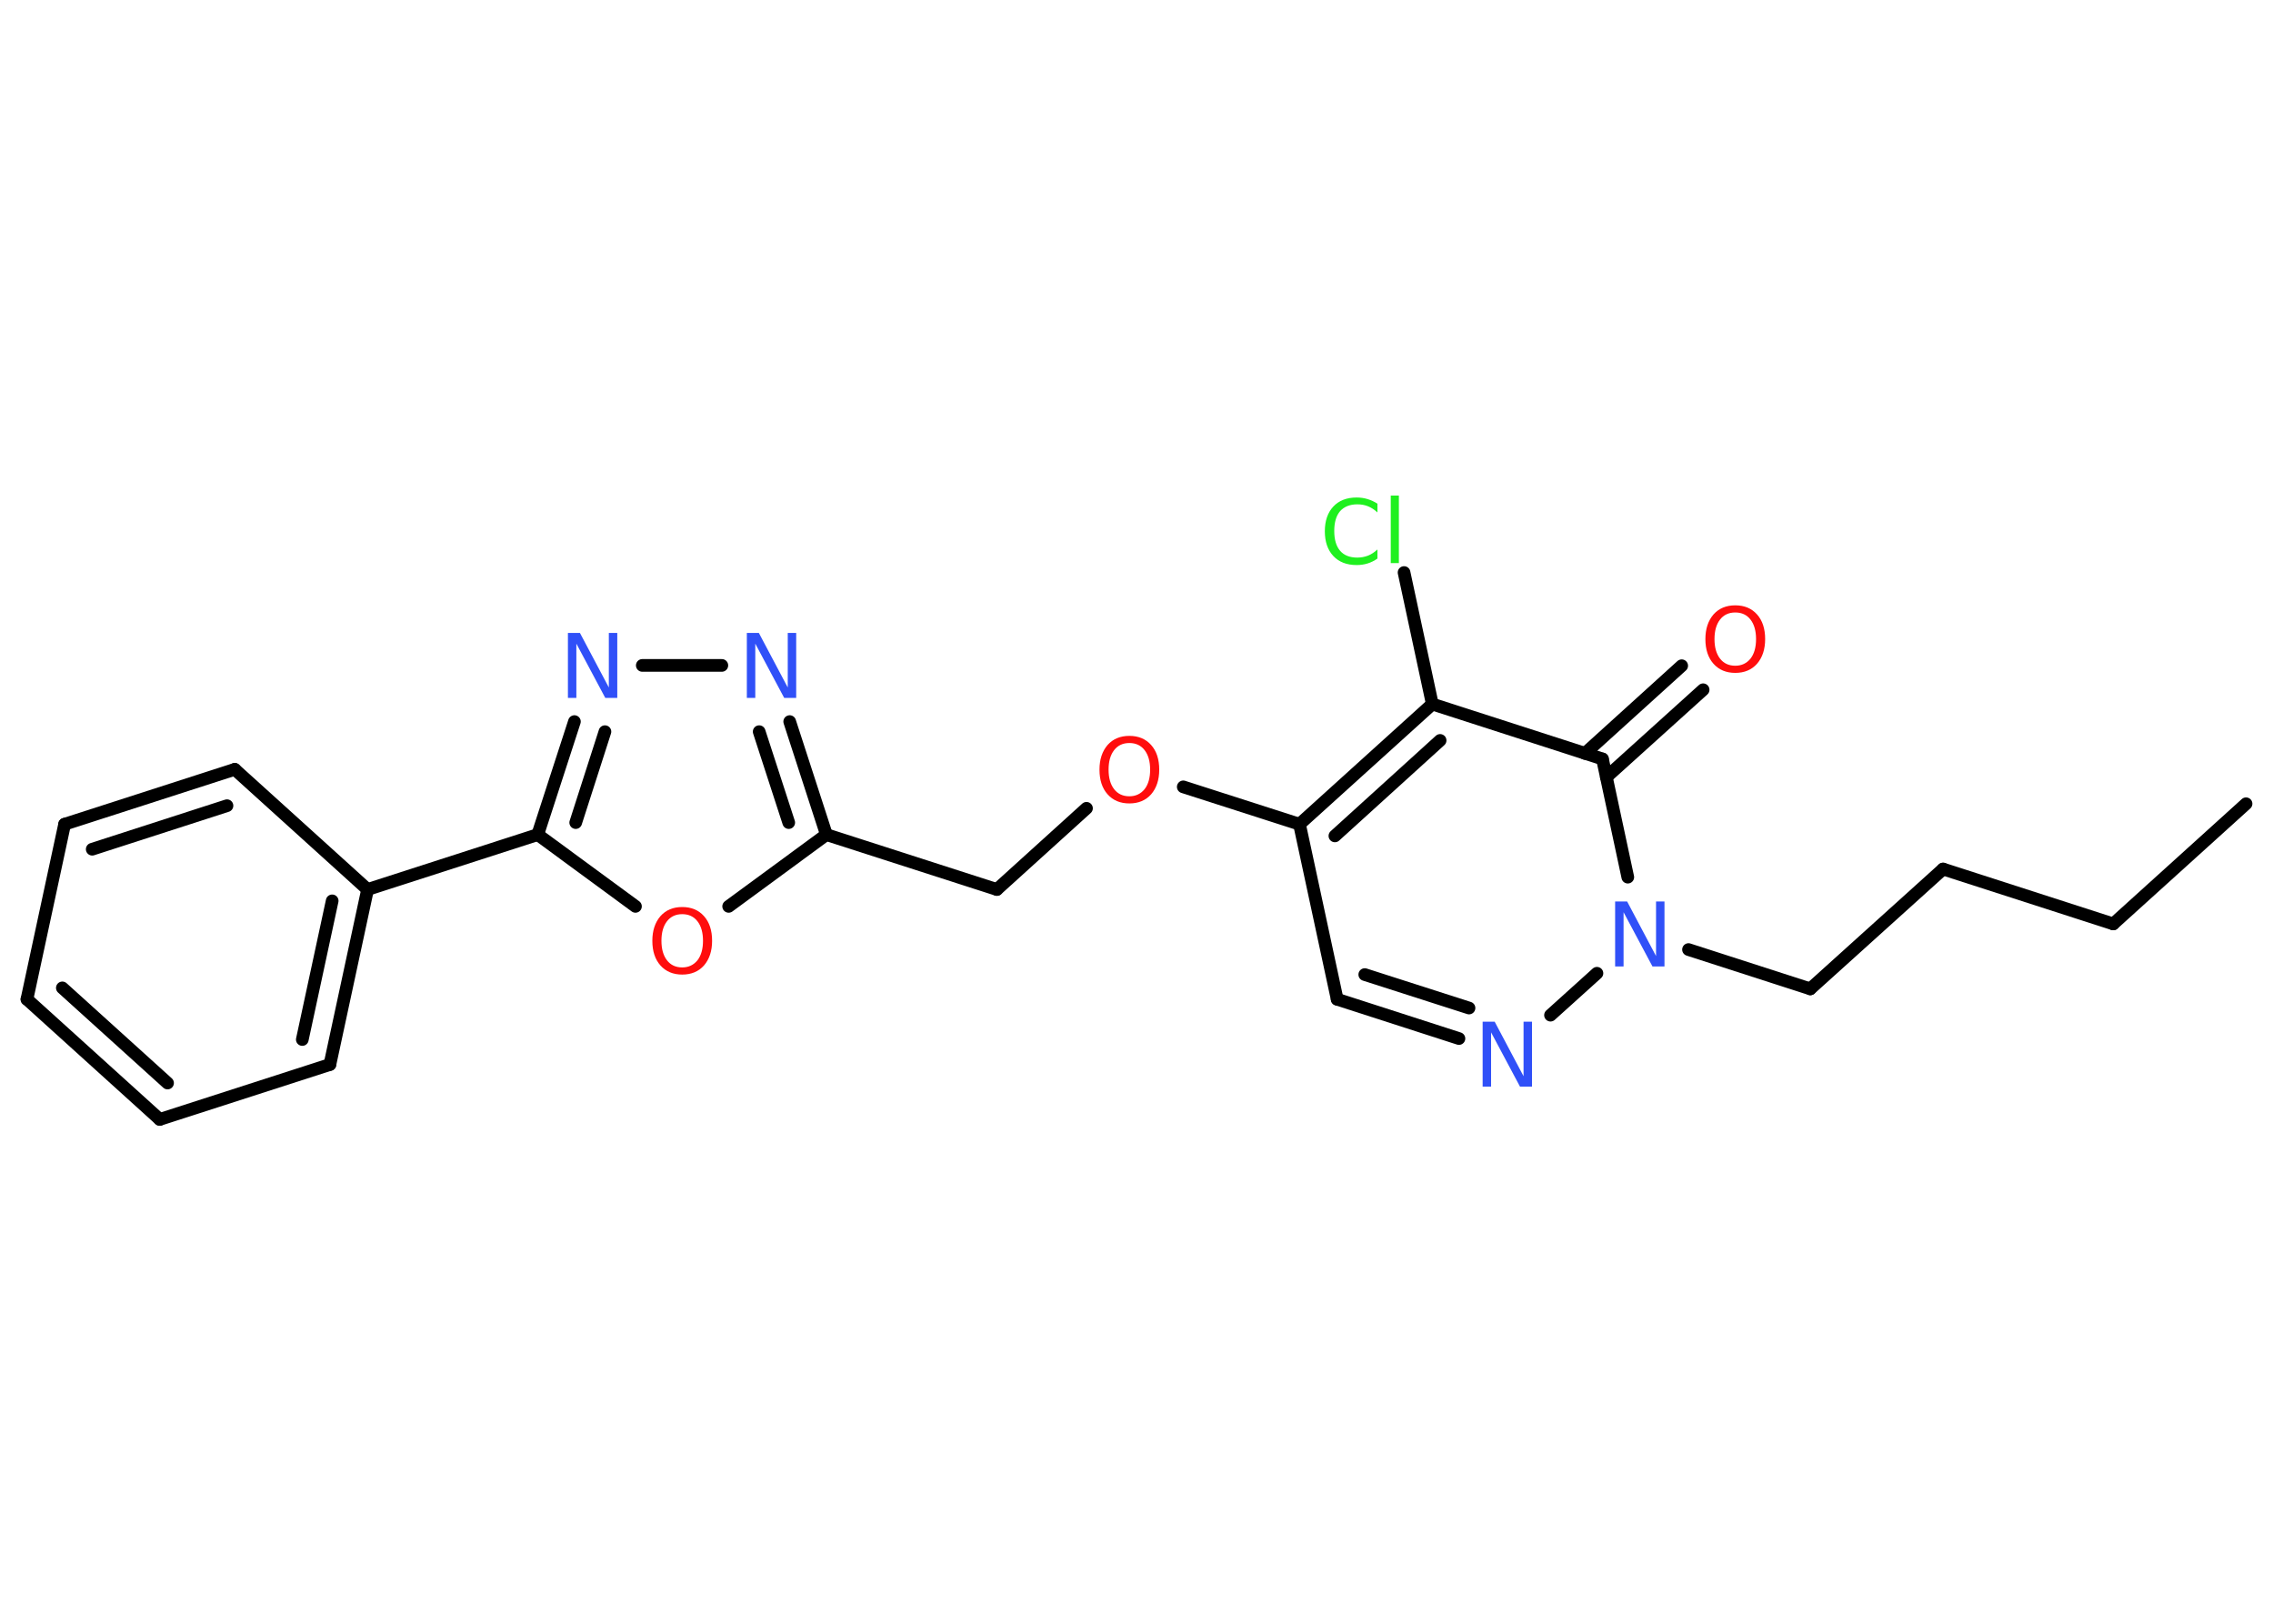 <?xml version='1.0' encoding='UTF-8'?>
<!DOCTYPE svg PUBLIC "-//W3C//DTD SVG 1.1//EN" "http://www.w3.org/Graphics/SVG/1.1/DTD/svg11.dtd">
<svg version='1.2' xmlns='http://www.w3.org/2000/svg' xmlns:xlink='http://www.w3.org/1999/xlink' width='70.0mm' height='50.0mm' viewBox='0 0 70.0 50.0'>
  <desc>Generated by the Chemistry Development Kit (http://github.com/cdk)</desc>
  <g stroke-linecap='round' stroke-linejoin='round' stroke='#000000' stroke-width='.39' fill='#3050F8'>
    <rect x='.0' y='.0' width='70.0' height='50.0' fill='#FFFFFF' stroke='none'/>
    <g id='mol1' class='mol'>
      <line id='mol1bnd1' class='bond' x1='69.17' y1='24.75' x2='65.08' y2='28.45'/>
      <line id='mol1bnd2' class='bond' x1='65.08' y1='28.45' x2='59.84' y2='26.76'/>
      <line id='mol1bnd3' class='bond' x1='59.84' y1='26.76' x2='55.75' y2='30.45'/>
      <line id='mol1bnd4' class='bond' x1='55.75' y1='30.45' x2='52.0' y2='29.24'/>
      <line id='mol1bnd5' class='bond' x1='49.18' y1='29.97' x2='47.75' y2='31.26'/>
      <g id='mol1bnd6' class='bond'>
        <line x1='41.18' y1='30.77' x2='44.93' y2='31.98'/>
        <line x1='42.03' y1='30.01' x2='45.24' y2='31.04'/>
      </g>
      <line id='mol1bnd7' class='bond' x1='41.18' y1='30.77' x2='40.02' y2='25.38'/>
      <line id='mol1bnd8' class='bond' x1='40.02' y1='25.38' x2='36.44' y2='24.23'/>
      <line id='mol1bnd9' class='bond' x1='33.46' y1='24.89' x2='30.7' y2='27.39'/>
      <line id='mol1bnd10' class='bond' x1='30.7' y1='27.39' x2='25.45' y2='25.7'/>
      <g id='mol1bnd11' class='bond'>
        <line x1='25.45' y1='25.7' x2='24.32' y2='22.22'/>
        <line x1='24.29' y1='25.33' x2='23.38' y2='22.53'/>
      </g>
      <line id='mol1bnd12' class='bond' x1='22.23' y1='20.49' x2='19.78' y2='20.49'/>
      <g id='mol1bnd13' class='bond'>
        <line x1='17.69' y1='22.22' x2='16.56' y2='25.7'/>
        <line x1='18.63' y1='22.53' x2='17.73' y2='25.33'/>
      </g>
      <line id='mol1bnd14' class='bond' x1='16.56' y1='25.7' x2='11.32' y2='27.39'/>
      <g id='mol1bnd15' class='bond'>
        <line x1='10.16' y1='32.78' x2='11.32' y2='27.39'/>
        <line x1='9.31' y1='32.01' x2='10.23' y2='27.74'/>
      </g>
      <line id='mol1bnd16' class='bond' x1='10.16' y1='32.78' x2='4.92' y2='34.47'/>
      <g id='mol1bnd17' class='bond'>
        <line x1='.83' y1='30.77' x2='4.92' y2='34.47'/>
        <line x1='1.92' y1='30.42' x2='5.16' y2='33.35'/>
      </g>
      <line id='mol1bnd18' class='bond' x1='.83' y1='30.77' x2='1.99' y2='25.38'/>
      <g id='mol1bnd19' class='bond'>
        <line x1='7.23' y1='23.69' x2='1.99' y2='25.38'/>
        <line x1='6.99' y1='24.81' x2='2.84' y2='26.15'/>
      </g>
      <line id='mol1bnd20' class='bond' x1='11.32' y1='27.39' x2='7.23' y2='23.69'/>
      <line id='mol1bnd21' class='bond' x1='16.56' y1='25.7' x2='19.57' y2='27.91'/>
      <line id='mol1bnd22' class='bond' x1='25.45' y1='25.7' x2='22.44' y2='27.91'/>
      <g id='mol1bnd23' class='bond'>
        <line x1='44.11' y1='21.68' x2='40.02' y2='25.38'/>
        <line x1='44.35' y1='22.8' x2='41.11' y2='25.74'/>
      </g>
      <line id='mol1bnd24' class='bond' x1='44.11' y1='21.68' x2='43.24' y2='17.63'/>
      <line id='mol1bnd25' class='bond' x1='44.11' y1='21.68' x2='49.35' y2='23.37'/>
      <line id='mol1bnd26' class='bond' x1='50.13' y1='27.01' x2='49.35' y2='23.37'/>
      <g id='mol1bnd27' class='bond'>
        <line x1='48.81' y1='23.2' x2='51.79' y2='20.5'/>
        <line x1='49.47' y1='23.93' x2='52.45' y2='21.24'/>
      </g>
      <path id='mol1atm5' class='atom' d='M49.75 27.76h.36l.89 1.68v-1.68h.26v2.0h-.37l-.89 -1.67v1.67h-.26v-2.0z' stroke='none'/>
      <path id='mol1atm6' class='atom' d='M45.67 31.46h.36l.89 1.68v-1.68h.26v2.0h-.37l-.89 -1.67v1.67h-.26v-2.0z' stroke='none'/>
      <path id='mol1atm9' class='atom' d='M34.78 22.88q-.3 .0 -.47 .22q-.17 .22 -.17 .6q.0 .38 .17 .6q.17 .22 .47 .22q.29 .0 .47 -.22q.17 -.22 .17 -.6q.0 -.38 -.17 -.6q-.17 -.22 -.47 -.22zM34.78 22.66q.42 .0 .67 .28q.25 .28 .25 .76q.0 .47 -.25 .76q-.25 .28 -.67 .28q-.42 .0 -.67 -.28q-.25 -.28 -.25 -.76q.0 -.47 .25 -.76q.25 -.28 .67 -.28z' stroke='none' fill='#FF0D0D'/>
      <path id='mol1atm12' class='atom' d='M23.01 19.49h.36l.89 1.68v-1.68h.26v2.0h-.37l-.89 -1.67v1.67h-.26v-2.0z' stroke='none'/>
      <path id='mol1atm13' class='atom' d='M17.5 19.49h.36l.89 1.68v-1.68h.26v2.0h-.37l-.89 -1.67v1.67h-.26v-2.0z' stroke='none'/>
      <path id='mol1atm21' class='atom' d='M21.01 28.15q-.3 .0 -.47 .22q-.17 .22 -.17 .6q.0 .38 .17 .6q.17 .22 .47 .22q.29 .0 .47 -.22q.17 -.22 .17 -.6q.0 -.38 -.17 -.6q-.17 -.22 -.47 -.22zM21.01 27.93q.42 .0 .67 .28q.25 .28 .25 .76q.0 .47 -.25 .76q-.25 .28 -.67 .28q-.42 .0 -.67 -.28q-.25 -.28 -.25 -.76q.0 -.47 .25 -.76q.25 -.28 .67 -.28z' stroke='none' fill='#FF0D0D'/>
      <path id='mol1atm23' class='atom' d='M42.42 15.49v.29q-.14 -.13 -.29 -.19q-.15 -.06 -.33 -.06q-.34 .0 -.53 .21q-.18 .21 -.18 .61q.0 .4 .18 .61q.18 .21 .53 .21q.17 .0 .33 -.06q.15 -.06 .29 -.19v.28q-.14 .1 -.3 .15q-.16 .05 -.34 .05q-.46 .0 -.72 -.28q-.26 -.28 -.26 -.76q.0 -.48 .26 -.76q.26 -.28 .72 -.28q.18 .0 .34 .05q.16 .05 .3 .14zM42.83 15.26h.25v2.08h-.25v-2.08z' stroke='none' fill='#1FF01F'/>
      <path id='mol1atm25' class='atom' d='M53.44 18.86q-.3 .0 -.47 .22q-.17 .22 -.17 .6q.0 .38 .17 .6q.17 .22 .47 .22q.29 .0 .47 -.22q.17 -.22 .17 -.6q.0 -.38 -.17 -.6q-.17 -.22 -.47 -.22zM53.44 18.64q.42 .0 .67 .28q.25 .28 .25 .76q.0 .47 -.25 .76q-.25 .28 -.67 .28q-.42 .0 -.67 -.28q-.25 -.28 -.25 -.76q.0 -.47 .25 -.76q.25 -.28 .67 -.28z' stroke='none' fill='#FF0D0D'/>
    </g>
  </g>
</svg>
